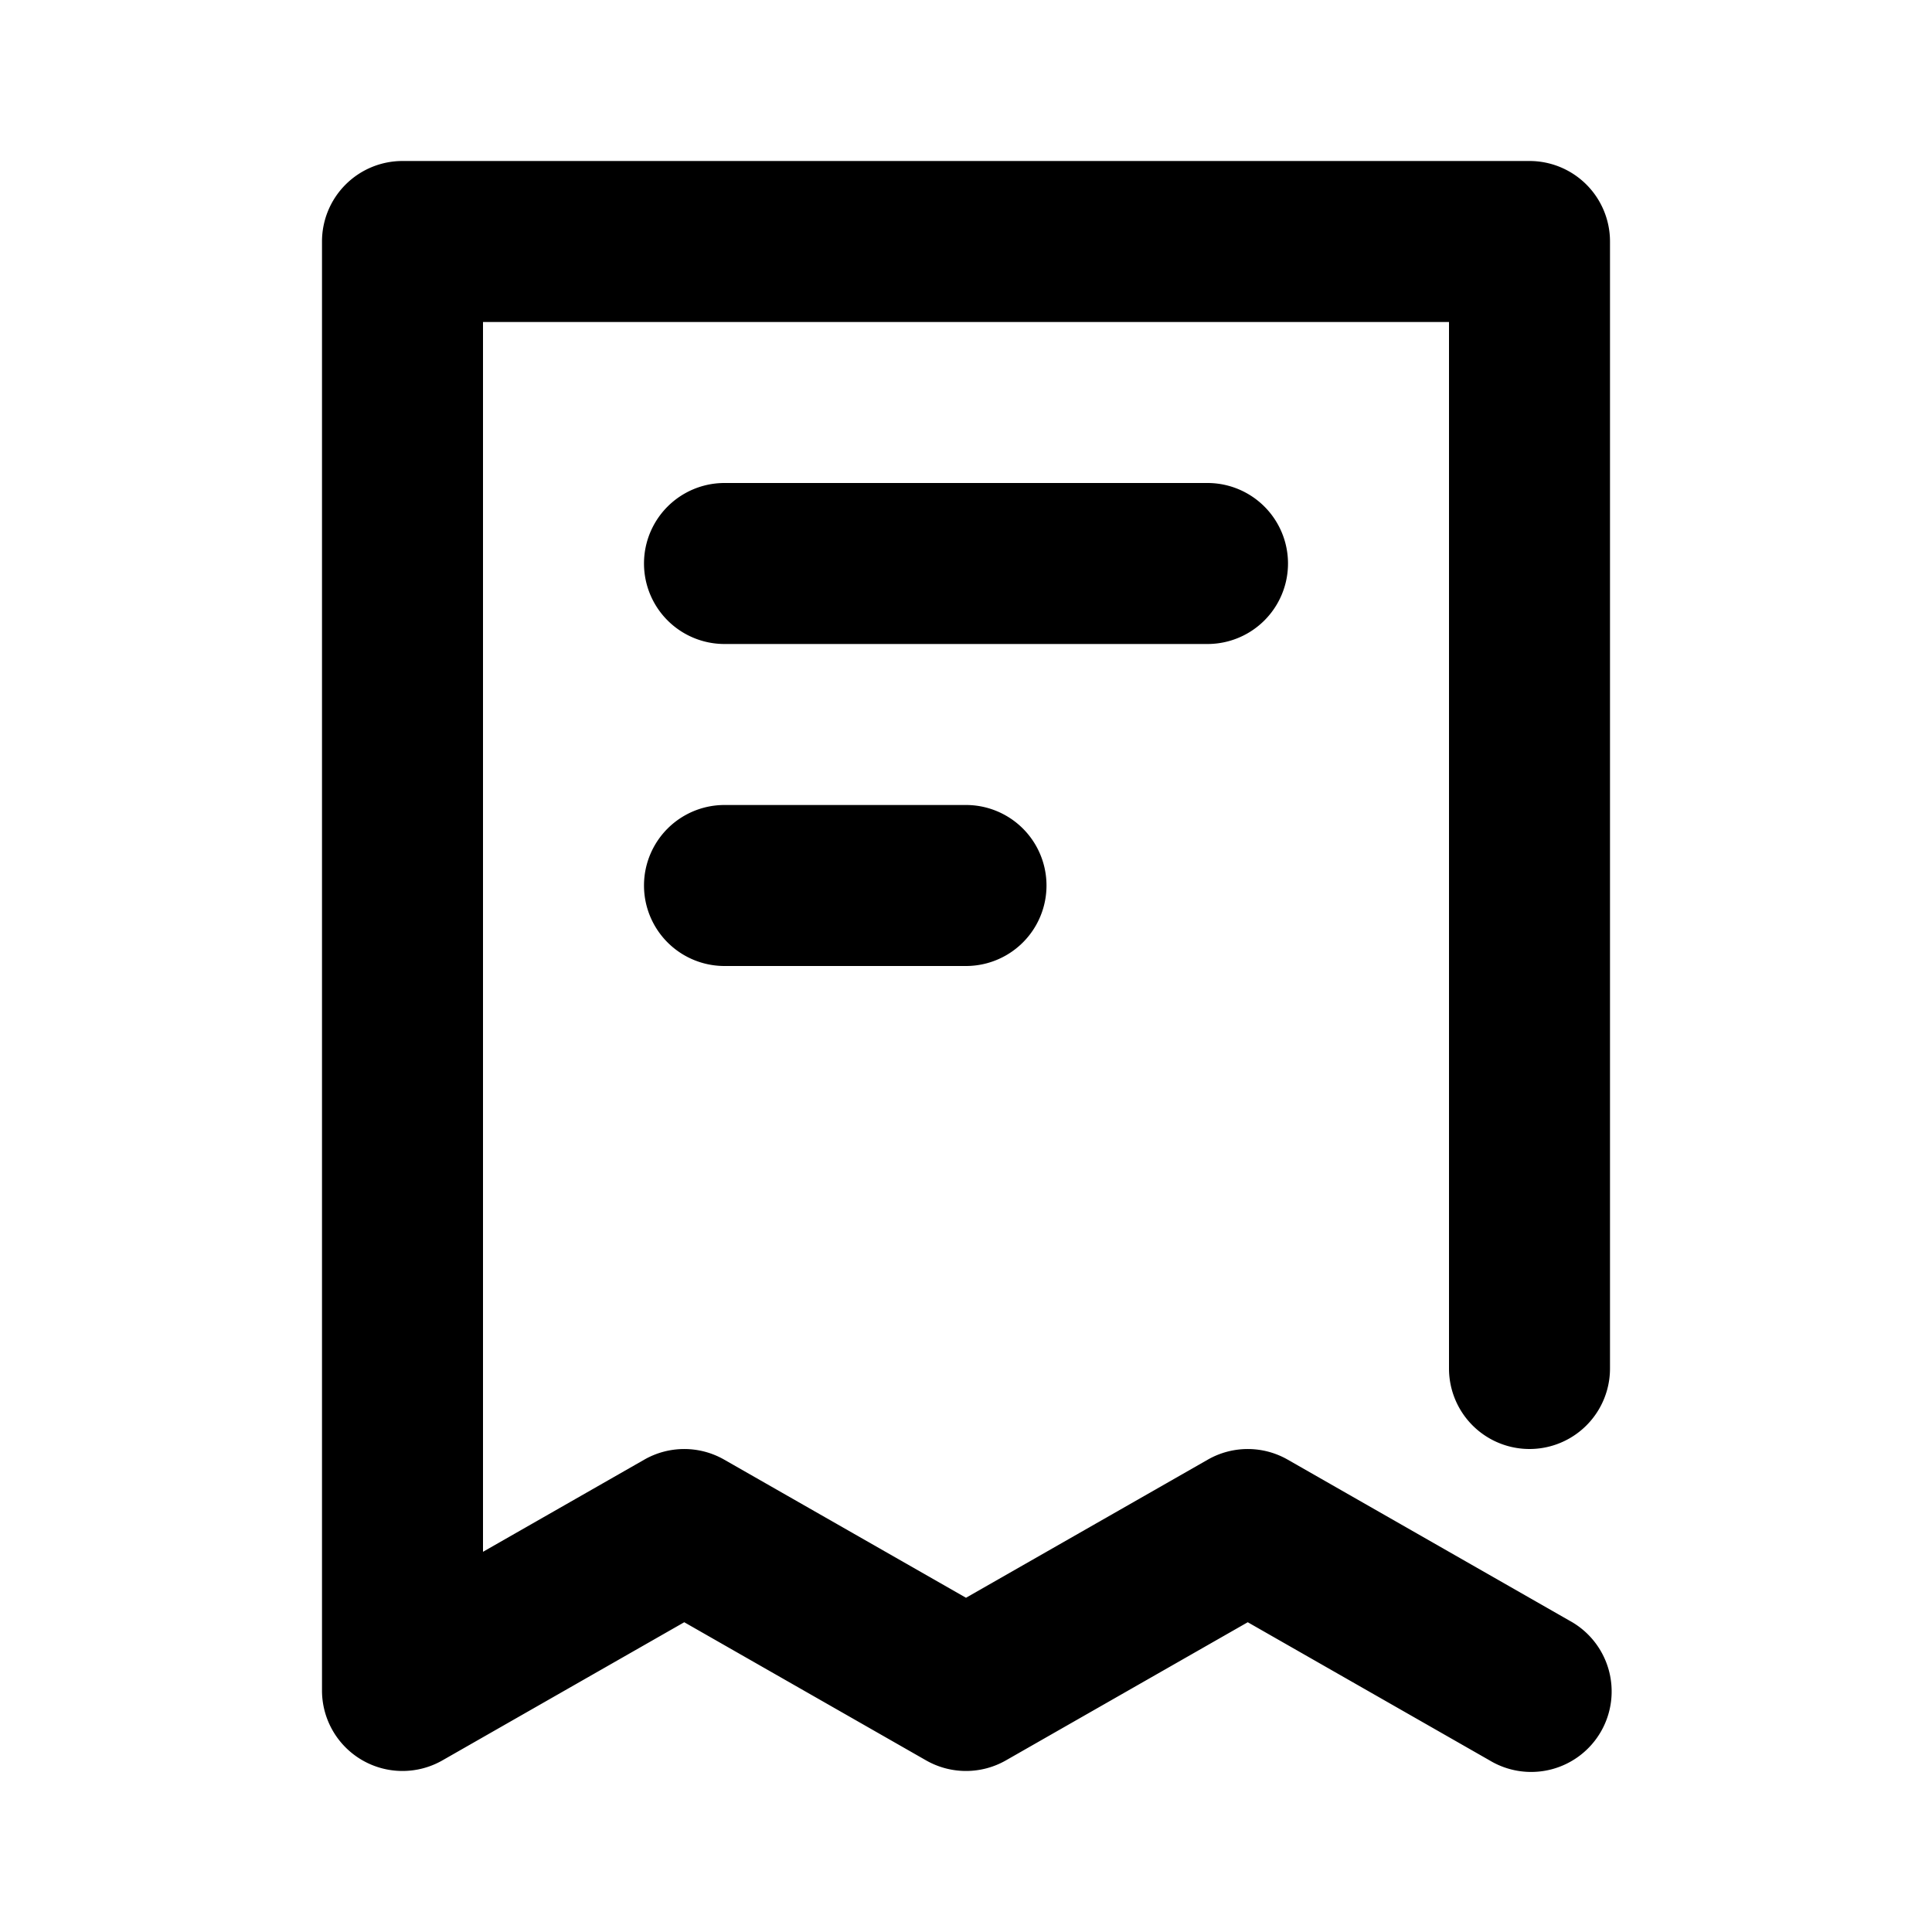 <svg width="24" height="24" viewBox="0 0 24 24" xmlns="http://www.w3.org/2000/svg"><title>shop-check</title><path d="M15.004 18.132a1 1 0 0 1 .992 0l3.5 2a1 1 0 1 1-.992 1.736L15.5 20.152l-3.004 1.716a1 1 0 0 1-.992 0L8.5 20.152l-3.004 1.716A1 1 0 0 1 4 21V3a1 1 0 0 1 1-1h14a1 1 0 0 1 1 1v14a1 1 0 0 1-2 0V4H6v15.277l2.004-1.145a1 1 0 0 1 .992 0L12 19.848l3.004-1.716zM9 8a1 1 0 1 1 0-2h6a1 1 0 0 1 0 2H9zm0 4a1 1 0 0 1 0-2h3a1 1 0 0 1 0 2H9z" fill="#000" fill-rule="nonzero"/></svg>